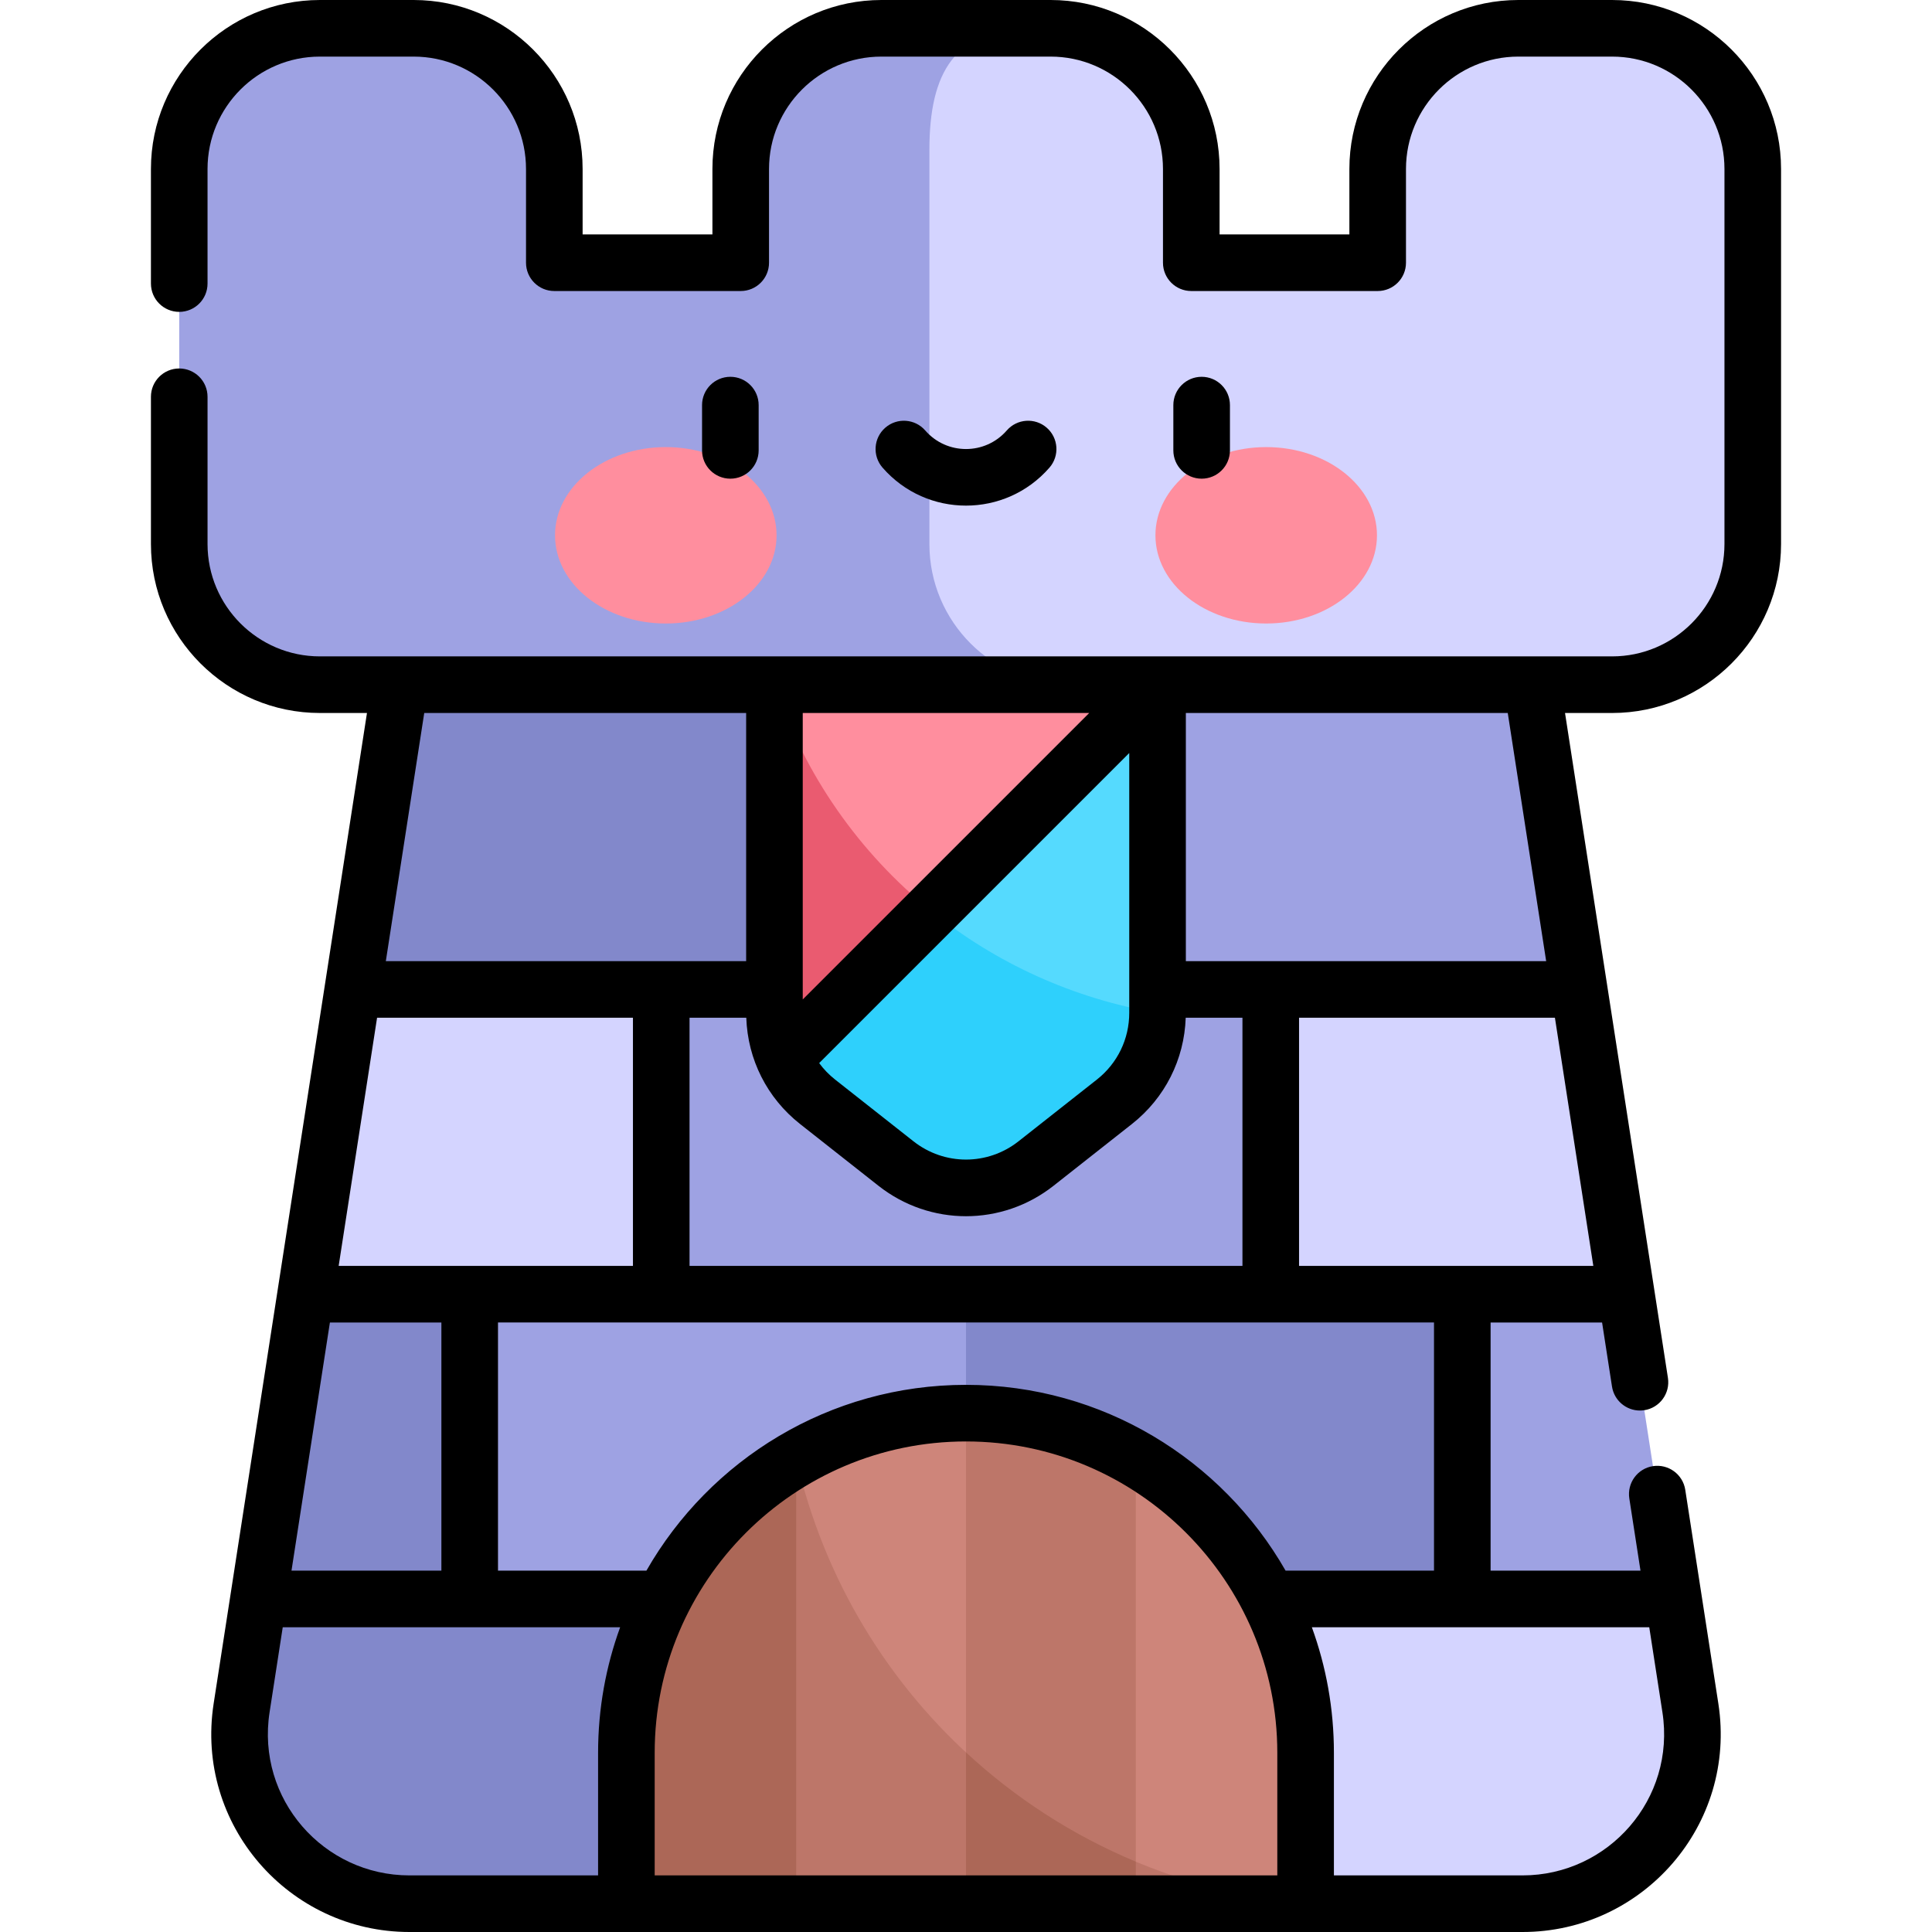 <svg id="Layer_1" enable-background="new 0 0 512 512" height="512" viewBox="0 0 512 512" width="512" xmlns="http://www.w3.org/2000/svg"><g><g fill="#8288cb"><path d="m124.475 342.975-20-10-23.475 10-12.5 80.762-4.47 28.88c-4.221 27.272 16.874 51.883 44.47 51.883h76.737v-80.763z"/><path d="m175.237 292.213 80.763-30v-80.763l-80.763-20-69.237 20-12.5 80.763h.975z"/><path d="m336.763 322.975-80.763 20-20 40.381 20 40.381 70.763 30 60.762-30 20-37.194-20-43.568z"/></g><g fill="#9ea2e3"><path d="m431 342.975-20.475-10-23 10v80.762l30 10 25.975-10z"/><path d="m406 181.45-69.237-20-80.763 20v80.763h-80.763l-50.762 80.762v80.762h60.762 70.763v-80.762h80.763l80.762-80.762h.975z"/></g><g fill="#d4d4ff"><path d="m431 342.975-12.5-80.762h-.975-80.762v80.762z"/><path d="m93.5 262.213-12.5 80.762h13.475 30 50.762v-80.762h-80.762z"/><path d="m447.97 452.617-4.47-28.88c-24.071 0-93.366 0-116.737 0v80.763h76.737c27.596 0 48.691-24.611 44.47-51.883z"/></g><g><g><g><path d="m256 161.45-50.763 20 12.171 59.971h59.384l29.971-59.971z" fill="#ff8e9e"/></g><path d="m205.237 181.45v86.97c0 4.195.887 8.281 2.528 12.028h39.026v-39.026c-18.969-15.327-33.588-35.967-41.554-59.972z" fill="#ea5b70"/></g><g><g><path d="m306.763 181.45-59.971 59.971 26.998 26.999h32.973z" fill="#55dafe"/></g><path d="m207.765 280.448c1.954 4.462 4.981 8.444 8.905 11.536l20.763 16.361c5.445 4.291 12.006 6.437 18.567 6.437s13.122-2.146 18.567-6.437l20.763-16.361c7.219-5.688 11.433-14.372 11.433-23.563-22.397-3.758-42.938-13.236-59.971-26.999z" fill="#2ed0fc"/></g></g><g><path d="m427.225 7.5h-24.85c-20.586 0-37.275 16.689-37.275 37.275v24.85h-49.4v-24.85c0-20.586-16.689-37.275-37.275-37.275h-13.325c-7.326 0-14.166 3.668-18.22 9.77l-13.305 20.026v107.55l13.593 25.135c3.821 7.066 11.208 11.469 19.241 11.469h17.165 143.65c20.586 0 37.275-16.689 37.275-37.275v-99.4c.001-20.586-16.688-37.275-37.274-37.275z" fill="#d4d4ff"/><path d="m246.3 144.175v-104.4c0-20.586 6.689-32.275 27.275-32.275h-40c-20.586 0-37.275 16.688-37.275 37.275v24.85h-49.4v-24.85c0-20.586-16.688-37.275-37.275-37.275h-24.85c-20.587 0-37.275 16.688-37.275 37.275v99.4c0 20.587 16.688 37.275 37.275 37.275h198.8c-20.586 0-37.275-16.688-37.275-37.275z" fill="#9ea2e3"/></g><g fill="#ff8e9e"><path d="m176.443 118.483c-16.212 0-29.355 10.466-29.355 23.377s13.142 23.376 29.355 23.376 29.355-10.466 29.355-23.376-13.142-23.377-29.355-23.377z"/><path d="m335.557 118.483c-16.212 0-29.355 10.466-29.355 23.377s13.143 23.376 29.355 23.376 29.355-10.466 29.355-23.376-13.143-23.377-29.355-23.377z"/></g><g><path d="m301 386.543-45-12.043c-16.394 0-31.762 4.385-45 12.043v117.957h135v-40c0-33.312-18.1-62.396-45-77.957z" fill="#ce857a"/><path d="m211 386.543-20 67.194 20 50.763h135c-65.789-5.953-120.276-53.562-135-117.957z" fill="#bd7669"/><path d="m166 464.5v40h45v-117.957c-26.9 15.561-45 44.645-45 77.957z" fill="#ac6757"/><path d="m256 374.5v130h45v-117.957c-13.238-7.658-28.606-12.043-45-12.043z" fill="#bd7669"/><path d="m256 464.412v40.088h45v-11.139c-16.681-6.961-31.896-16.8-45-28.949z" fill="#ac6757"/></g><g><path d="m427.225 0h-24.85c-24.689 0-44.775 20.086-44.775 44.775v17.35h-34.4v-17.35c0-24.689-20.086-44.775-44.774-44.775h-44.851c-24.689 0-44.775 20.086-44.775 44.775v17.35h-34.4v-17.35c0-24.689-20.086-44.775-44.775-44.775h-24.85c-24.689 0-44.775 20.086-44.775 44.775v30.375c0 4.143 3.357 7.5 7.5 7.5s7.5-3.357 7.5-7.5v-30.375c0-16.418 13.357-29.775 29.775-29.775h24.85c16.418 0 29.775 13.357 29.775 29.775v24.85c0 4.143 3.357 7.5 7.5 7.5h49.4c4.143 0 7.5-3.357 7.5-7.5v-24.85c0-16.418 13.357-29.775 29.775-29.775h44.851c16.418 0 29.774 13.357 29.774 29.775v24.85c0 4.143 3.357 7.5 7.5 7.5h49.4c4.143 0 7.5-3.357 7.5-7.5v-24.85c0-16.418 13.357-29.775 29.775-29.775h24.85c16.418 0 29.775 13.357 29.775 29.775v99.4c0 16.418-13.357 29.774-29.775 29.774h-342.45c-16.418.001-29.775-13.356-29.775-29.774v-39.025c0-4.143-3.357-7.5-7.5-7.5s-7.5 3.357-7.5 7.5v39.024c0 24.689 20.086 44.775 44.775 44.775h12.475l-40.632 262.522c-4.965 32.112 19.983 60.529 51.882 60.529h295c31.866 0 56.851-28.383 51.882-60.53l-8.771-56.665c-.634-4.094-4.471-6.89-8.56-6.265-4.093.634-6.897 4.466-6.265 8.56l2.962 19.138h-39.724v-65.763h29.545l2.627 16.978c.574 3.704 3.767 6.354 7.402 6.354.382 0 .769-.029 1.157-.089 4.093-.634 6.897-4.466 6.265-8.56l-27.27-176.208h12.474c24.689 0 44.775-20.086 44.775-44.774v-99.4c.001-24.69-20.085-44.776-44.774-44.776zm-17.475 254.713h-95.487v-65.763h85.309zm-110.487-55.155v68.862c0 6.938-3.125 13.379-8.574 17.673l-20.764 16.36c-8.197 6.462-19.649 6.461-27.851 0l-20.763-16.36c-1.622-1.278-3.032-2.749-4.221-4.363zm-10.608-10.608-75.918 75.918v-75.918zm-76.627 108.924 20.763 16.36c13.662 10.768 32.752 10.771 46.418 0l20.763-16.36c8.742-6.888 13.881-17.096 14.255-28.161h15.036v65.762h-146.526v-65.762h15.036c.374 11.065 5.514 21.273 14.255 28.161zm-99.599-108.924h85.309v65.763h-95.488zm-12.5 80.763h67.809v65.762h-77.988zm-12.5 80.762h29.545v65.763h-39.724zm71.071 114.025v32.5h-50c-22.767 0-40.62-20.262-37.058-43.235l3.487-22.527h89.417c-3.781 10.384-5.846 21.586-5.846 33.262zm180 32.5h-165v-32.5c0-45.49 37.01-82.5 82.5-82.5s82.5 37.01 82.5 82.5zm-82.5-130c-36.215 0-67.88 19.849-84.692 49.237h-39.333v-65.763h248.051v65.763h-39.333c-16.813-29.388-48.478-49.237-84.693-49.237zm181.071 64.237 3.487 22.526c3.564 23-14.314 43.236-37.058 43.236h-50v-32.5c0-11.676-2.065-22.878-5.846-33.263h89.417zm-14.822-95.762h-77.986v-65.762h67.808z"/><path d="m201.051 119.356v-12c0-4.143-3.357-7.5-7.5-7.5s-7.5 3.357-7.5 7.5v12c0 4.143 3.357 7.5 7.5 7.5s7.5-3.357 7.5-7.5z"/><path d="m325.948 119.356v-12c0-4.143-3.357-7.5-7.5-7.5s-7.5 3.357-7.5 7.5v12c0 4.143 3.357 7.5 7.5 7.5s7.5-3.357 7.5-7.5z"/><path d="m278.118 123.926c2.722-3.122 2.396-7.86-.728-10.581-3.123-2.722-7.86-2.397-10.581.728-5.726 6.569-15.898 6.564-21.619 0-2.721-3.124-7.459-3.448-10.581-.728-3.123 2.721-3.449 7.459-.728 10.581 11.703 13.431 32.546 13.419 44.237 0z"/></g></g></svg>